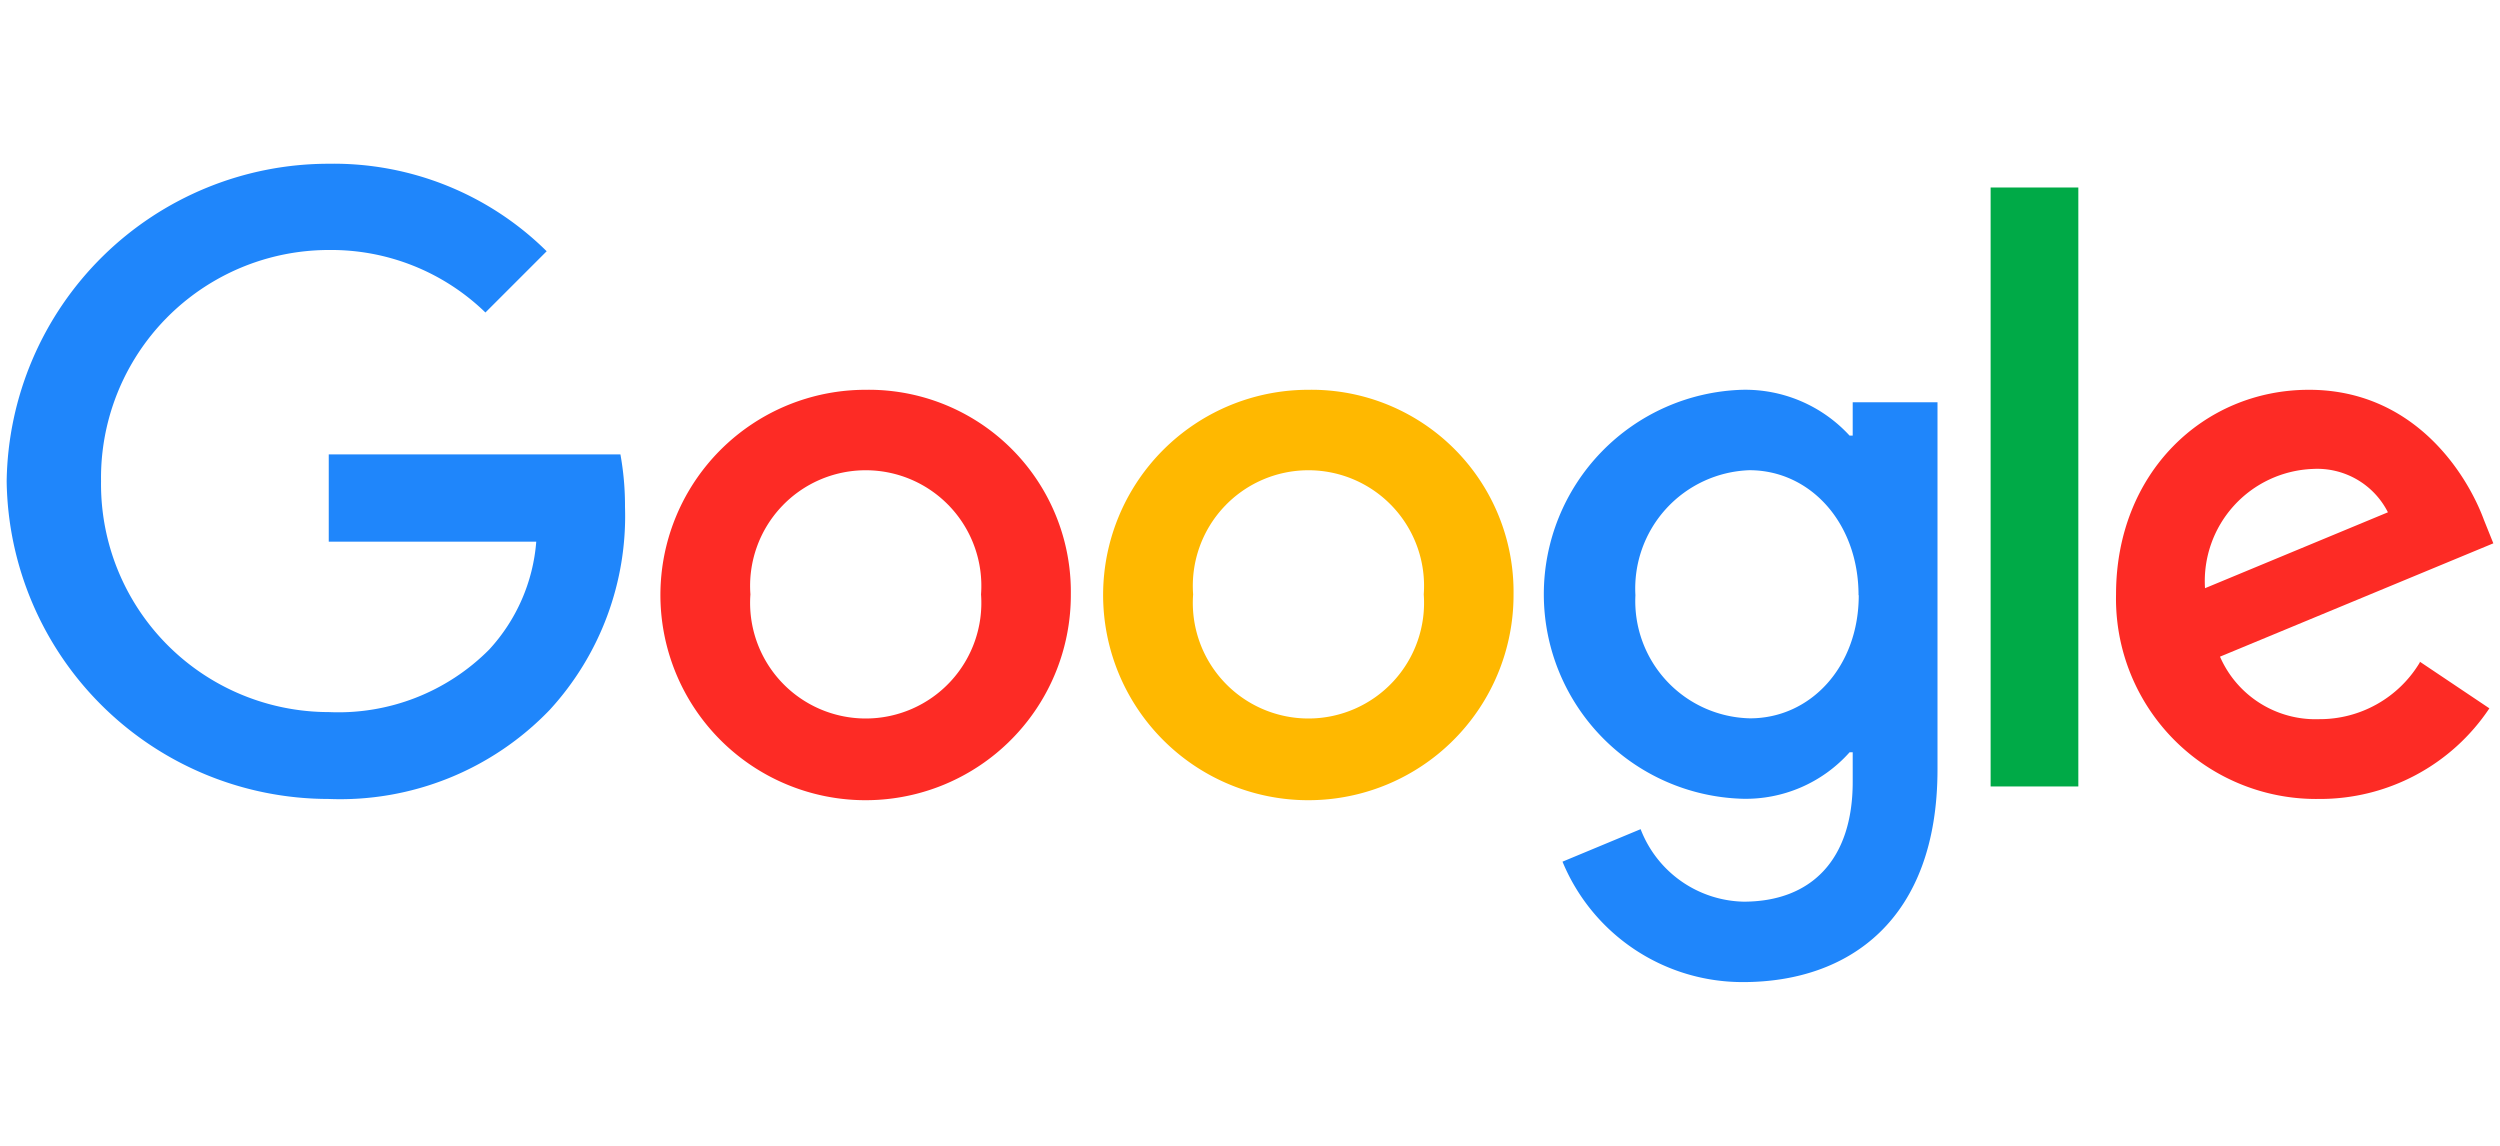 <svg xmlns="http://www.w3.org/2000/svg" width="120" height="55" viewBox="0 0 120 55">
  <defs>
    <style>
      .cls-1 {
        fill: none;
      }

      .cls-2 {
        fill: #fd2b25;
      }

      .cls-3 {
        fill: #ffb800;
      }

      .cls-4 {
        fill: #1f86fb;
      }

      .cls-5 {
        fill: #00aa47;
      }
    </style>
  </defs>
  <title>logo-google</title>
  <g id="Layer_2" data-name="Layer 2">
    <g id="Layer_1-2" data-name="Layer 1">
      <g>
        <rect class="cls-1" width="120" height="55"/>
        <g>
          <path class="cls-2" d="M51.4,28.53a9.85,9.85,0,1,1-9.85-9.82A9.7,9.7,0,0,1,51.4,28.53Zm-4.31,0a5.55,5.55,0,1,0-11.07,0,5.55,5.55,0,1,0,11.07,0Z"/>
          <path class="cls-3" d="M72.65,28.53a9.85,9.85,0,1,1-9.85-9.82A9.7,9.7,0,0,1,72.65,28.53Zm-4.31,0a5.55,5.55,0,1,0-11.07,0,5.55,5.55,0,1,0,11.07,0Z"/>
          <path class="cls-4" d="M93,19.31V36.93c0,7.25-4.28,10.21-9.33,10.21A9.35,9.35,0,0,1,75,41.36l3.75-1.56a5.42,5.42,0,0,0,4.94,3.48c3.24,0,5.24-2,5.24-5.75V36.11h-.15a6.68,6.68,0,0,1-5.17,2.23,9.82,9.82,0,0,1,0-19.63,6.8,6.8,0,0,1,5.17,2.2h.15v-1.6H93Zm-3.79,9.26c0-3.46-2.31-6-5.24-6a5.68,5.68,0,0,0-5.47,6A5.63,5.63,0,0,0,84,34.48C86.91,34.48,89.22,32,89.22,28.57Z"/>
          <path class="cls-5" d="M99.76,9V37.75H95.55V9Z"/>
          <path class="cls-2" d="M116.15,31.76,119.49,34a9.77,9.77,0,0,1-8.18,4.35,9.61,9.61,0,0,1-9.74-9.82c0-5.84,4.2-9.82,9.26-9.82s7.59,4.05,8.4,6.25l.45,1.12-13.12,5.44a5,5,0,0,0,4.76,3,5.6,5.6,0,0,0,4.83-2.72Zm-10.3-3.53,8.77-3.64A3.8,3.8,0,0,0,111,22.51,5.39,5.39,0,0,0,105.84,28.23Z"/>
          <path class="cls-4" d="M15.78,26V21.81h14A13.8,13.8,0,0,1,30,24.33a13.76,13.76,0,0,1-3.61,9.74,13.94,13.94,0,0,1-10.63,4.28A15.46,15.46,0,0,1,.32,23.1,15.46,15.46,0,0,1,15.79,7.86a14.53,14.53,0,0,1,10.45,4.2L23.3,15a10.62,10.62,0,0,0-7.51-3A10.94,10.94,0,0,0,4.85,23.1,10.94,10.94,0,0,0,15.78,34.18a10.2,10.2,0,0,0,7.7-3A8.63,8.63,0,0,0,25.74,26Z"/>
        </g>
      </g>
    </g>
  </g>
</svg>
